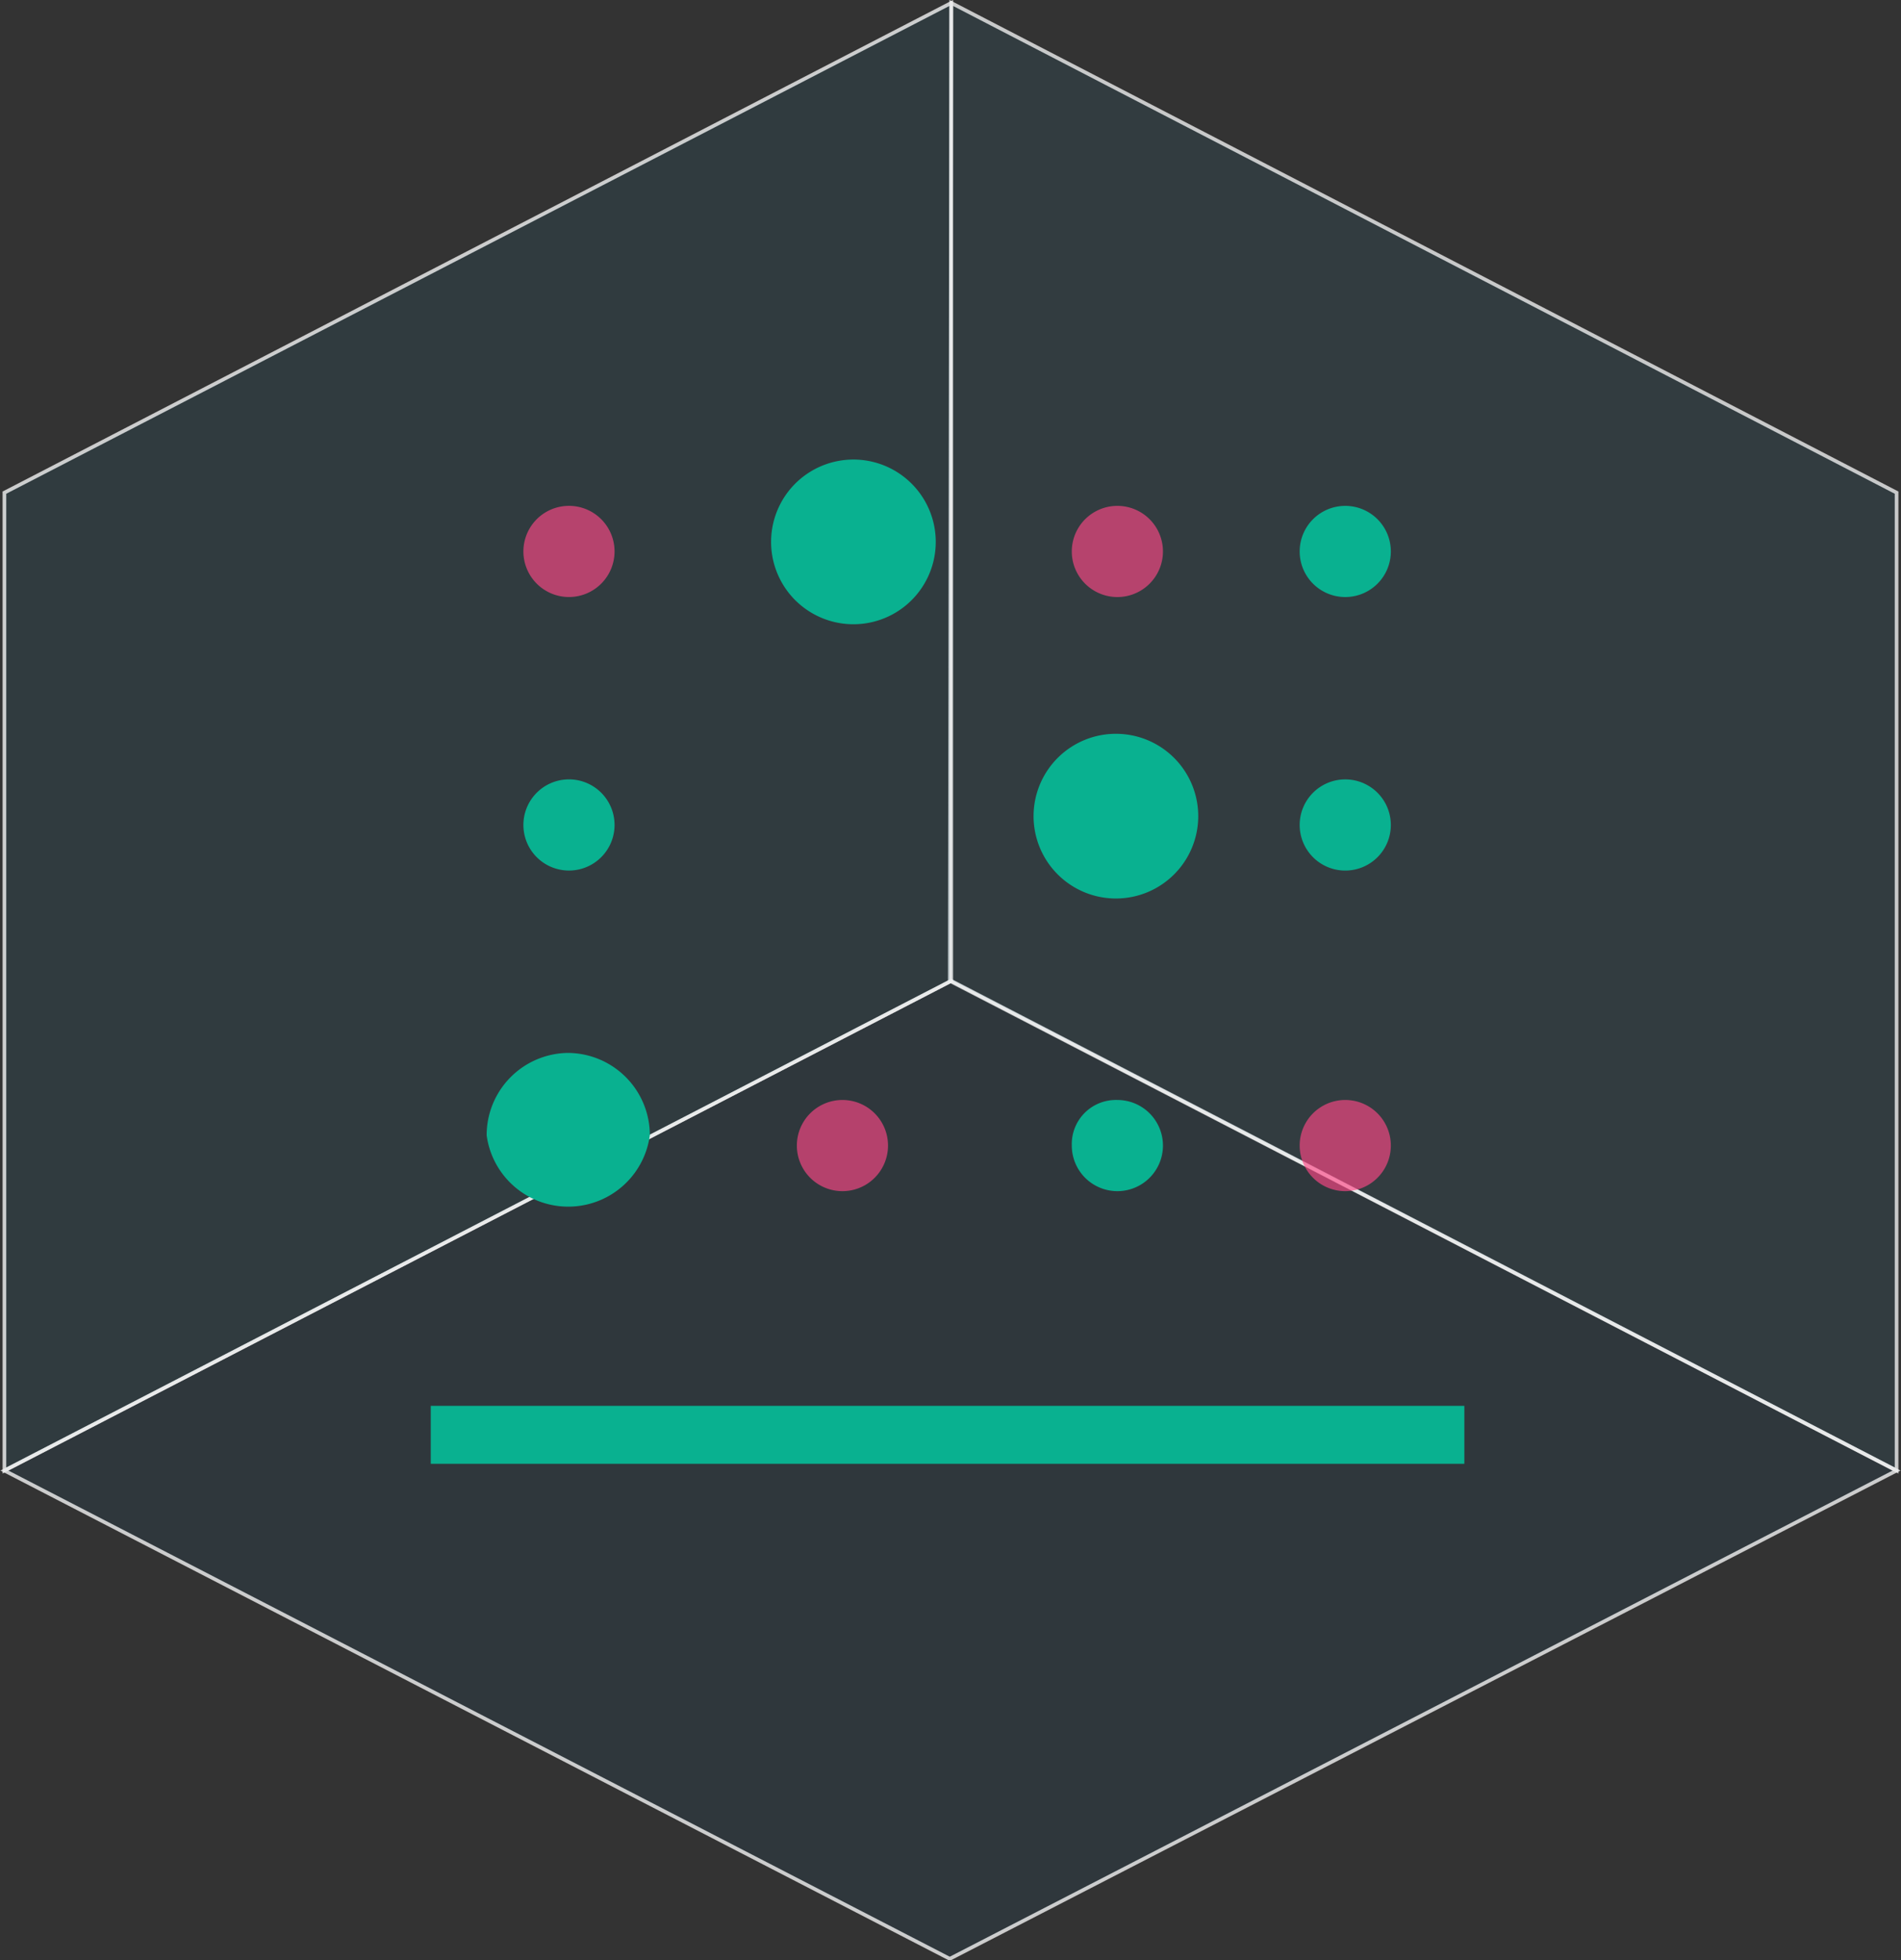 <svg xmlns="http://www.w3.org/2000/svg" viewBox="0 0 129.3 133.3">
  <rect x="0" y="0" width="129.3" height="133.3" fill="#333333" stroke="none"/>
  <title>cfeature1</title>
  <g id="Livello_2" data-name="Livello 2">
    <g id="REVENUE_SHARING" data-name="REVENUE SHARING">
      <g>
        <g>
          <polygon points="64.6 133.2 129 100 64.7 66.7 0.3 100 64.6 133.2" style="fill: #215572;fill-opacity: 0.15;stroke: #f2f2f2;stroke-opacity: 0.8;stroke-width: 0.25px"/>
          <polygon points="129 100 64.6 66.7 64.7 0.2 129 33.5 129 100" style="fill: #2a8fbc;fill-opacity: 0.1;stroke: #f2f2f2;stroke-opacity: 0.78;stroke-width: 0.25px"/>
          <polygon points="0.3 100 64.7 66.7 64.7 0.2 0.3 33.5 0.3 100" style="fill: #247996;fill-opacity: 0.13;stroke: #f2f2f2;stroke-opacity: 0.8;stroke-width: 0.25px"/>
        </g>
        <g>
          <g id="g2333">
            <path id="path2264" d="M38.6,34.4a3.1,3.1,0,1,0,3.2,3.1A3.1,3.1,0,0,0,38.6,34.4Zm37.4,0a3.1,3.1,0,1,0,0,6.2,3.1,3.1,0,0,0,0-6.2ZM57.3,74.8a3.1,3.1,0,0,0-3.1,3.1,3.1,3.1,0,1,0,6.2,0A3.1,3.1,0,0,0,57.3,74.8Zm34.2,0a3.1,3.1,0,0,0-3.1,3.1,3.1,3.1,0,0,0,6.2,0A3.1,3.1,0,0,0,91.5,74.8Z" style="fill: #fe4786;opacity: 0.65;isolation: isolate"/>
            <path id="path2216" d="M57.3,31.3a5.6,5.6,0,0,0,0,11.1,5.6,5.6,0,1,0,0-11.1Zm34.2,3.1a3.1,3.1,0,1,0,3.1,3.1A3.1,3.1,0,0,0,91.5,34.4ZM76,49.9a5.6,5.6,0,1,0,5.5,5.6A5.6,5.6,0,0,0,76,49.9ZM38.6,53a3.1,3.1,0,1,0,3.2,3.1A3.1,3.1,0,0,0,38.6,53Zm52.9,0a3.1,3.1,0,1,0,3.1,3.1A3.1,3.1,0,0,0,91.5,53ZM38.6,71.6a5.6,5.6,0,0,0-5.5,5.6,5.6,5.6,0,0,0,11.1,0A5.6,5.6,0,0,0,38.6,71.6ZM76,74.8a3,3,0,0,0-3.1,3.1A3.1,3.1,0,0,0,76,81a3.1,3.1,0,0,0,3.1-3.1A3.1,3.1,0,0,0,76,74.8Z" style="fill: #09b190"/>
          </g>
          <rect x="29.3" y="95.6" width="70.3" height="3.94" style="fill: #09b190"/>
        </g>
      </g>
    </g>
  </g>
</svg>
